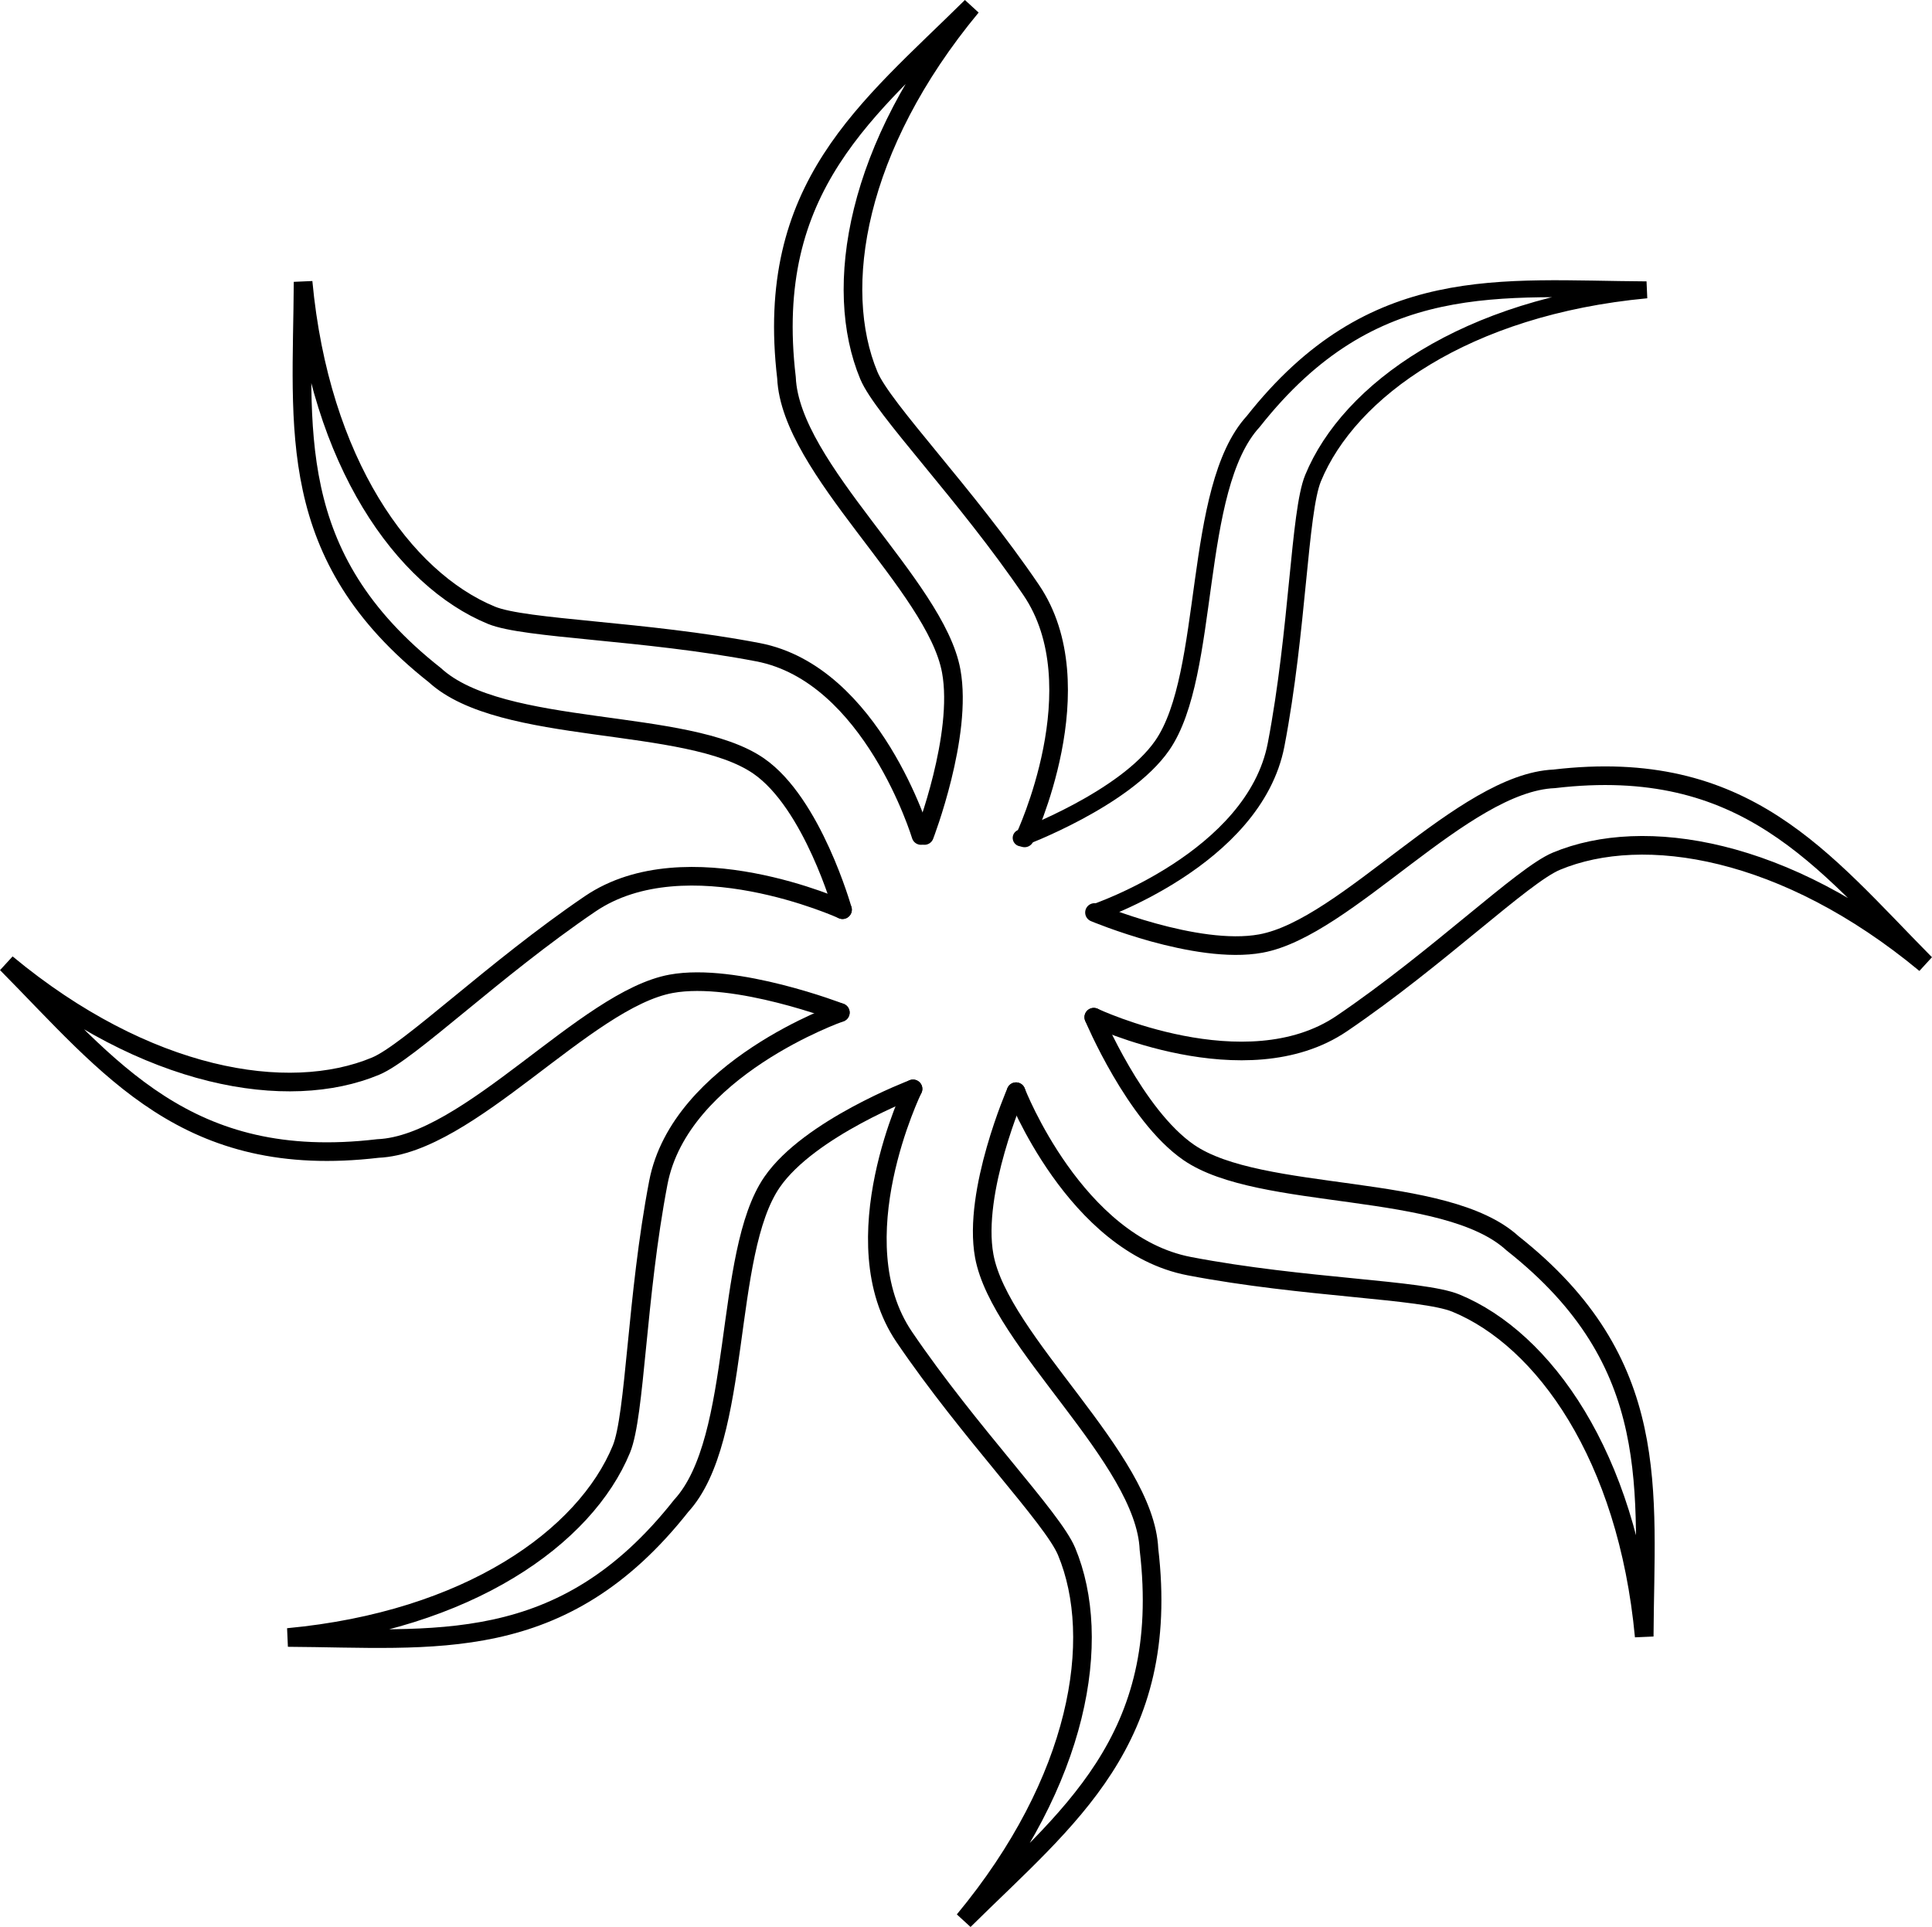 <?xml version="1.0" encoding="UTF-8" standalone="no"?>
<!-- Created with Inkscape (http://www.inkscape.org/) -->

<svg
   width="10.372mm"
   height="10.347mm"
   viewBox="0 0 114.09 113.818"
   version="1.1"
   id="svg5"
   sodipodi:docname="medusaHome.svg"
   inkscape:version="1.2.1 (9c6d41e410, 2022-07-14)"
   xmlns:inkscape="http://www.inkscape.org/namespaces/inkscape"
   xmlns:sodipodi="http://sodipodi.sourceforge.net/DTD/sodipodi-0.dtd"
   xmlns="http://www.w3.org/2000/svg"
   xmlns:svg="http://www.w3.org/2000/svg">
  <sodipodi:namedview
     id="namedview144"
     pagecolor="#ffffff"
     bordercolor="#000000"
     borderopacity="0.25"
     inkscape:showpageshadow="2"
     inkscape:pageopacity="0.0"
     inkscape:pagecheckerboard="0"
     inkscape:deskcolor="#d1d1d1"
     inkscape:document-units="mm"
     showgrid="false"
     inkscape:zoom="10.265833"
     inkscape:cx="0.43834729"
     inkscape:cy="18.605407"
     inkscape:window-width="1920"
     inkscape:window-height="974"
     inkscape:window-x="-11"
     inkscape:window-y="-11"
     inkscape:window-maximized="1"
     inkscape:current-layer="svg5" />
  <defs
     id="defs2" />
  <g
     id="g988"
     transform="translate(-102.521,0.391)">
    <path
       style="fill:none;stroke:#000000;stroke-width:1.1;stroke-linecap:round;stroke-dasharray:none;stroke-opacity:1"
       d="m 157.112,48.958 c 0,0 2.278,-5.908 1.581,-9.715 -0.925,-5.055 -9.497,-11.942 -9.728,-17.323 C 147.633,10.618 153.738,6.083 159.888,0 c -6.839,8.251 -8.215,16.616 -6.059,21.786 0.832,1.996 5.728,6.988 9.587,12.672 3.858,5.685 -0.389,14.642 -0.389,14.642"
       id="path1199" />
    <path
       style="fill:none;stroke:#000000;stroke-width:1.1;stroke-linecap:round;stroke-dasharray:none;stroke-opacity:1"
       d="m 162.521,64.091 c 0,0 -2.574,5.896 -1.878,9.702 0.925,5.055 9.497,11.942 9.728,17.323 1.332,11.301 -4.773,15.837 -10.923,21.919 6.839,-8.251 8.215,-16.615 6.059,-21.786 -0.832,-1.996 -5.728,-6.988 -9.587,-12.672 -3.859,-5.685 0.518,-14.653 0.518,-14.653"
       id="use1345" />
    <path
       style="fill:none;stroke:#000000;stroke-width:1.1;stroke-linecap:round;stroke-dasharray:none;stroke-opacity:1"
       d="m 167.154,53.507 c 0,0 6.017,2.53 9.823,1.833 5.055,-0.925 11.942,-9.497 17.323,-9.728 11.301,-1.332 15.837,4.773 21.919,10.923 -8.251,-6.839 -16.616,-8.215 -21.786,-6.059 -1.996,0.832 -6.988,5.728 -12.672,9.587 -5.685,3.858 -14.649,-0.372 -14.649,-0.372"
       id="path1355" />
    <path
       style="fill:none;stroke:#000000;stroke-width:1.1;stroke-linecap:round;stroke-dasharray:none;stroke-opacity:1"
       d="m 152.145,59.416 c 0,0 -6.184,-2.395 -9.99,-1.698 -5.055,0.925 -11.942,9.497 -17.323,9.728 -11.301,1.332 -15.837,-4.773 -21.919,-10.923 8.251,6.839 16.616,8.215 21.786,6.059 1.996,-0.832 6.988,-5.728 12.672,-9.587 5.685,-3.859 14.903,0.345 14.903,0.345"
       id="use1357" />
    <path
       style="fill:none;stroke:#000000;stroke-width:1.001;stroke-linecap:round;stroke-dasharray:none;stroke-opacity:1"
       d="m 162.824,49.1 c 0,0 6.135,-2.283 8.334,-5.467 2.921,-4.228 1.729,-15.159 5.371,-19.128 7.049,-8.933 14.573,-7.823 23.223,-7.776 -10.67,0.999 -17.558,5.94 -19.69,11.121 -0.823,2 -0.89,8.992 -2.182,15.74 -1.291,6.748 -10.713,9.921 -10.713,9.921"
       id="path1369" />
    <path
       style="fill:none;stroke:#000000;stroke-width:1.1;stroke-linecap:round;stroke-dasharray:none;stroke-opacity:1"
       d="m 152.274,53.339 c 0,0 -1.768,-6.287 -4.952,-8.486 -4.228,-2.921 -15.159,-1.729 -19.128,-5.371 -8.933,-7.049 -7.823,-14.573 -7.776,-23.223 0.999,10.67 5.94,17.558 11.121,19.69 2,0.823 8.992,0.89 15.74,2.182 6.748,1.291 9.629,10.827 9.629,10.827"
       id="path1382" />
    <path
       style="fill:none;stroke:#000000;stroke-width:1.1;stroke-linecap:round;stroke-dasharray:none;stroke-opacity:1"
       d="m 167.112,59.692 c 0,0 2.418,5.783 5.602,7.982 4.228,2.921 15.159,1.729 19.128,5.371 8.933,7.049 7.823,14.573 7.776,23.223 -0.999,-10.67 -5.94,-17.558 -11.121,-19.69 -2,-0.823 -8.992,-0.89 -15.74,-2.182 -6.748,-1.291 -10.236,-10.305 -10.236,-10.305"
       id="path1411" />
    <path
       style="fill:none;stroke:#000000;stroke-width:1.1;stroke-linecap:round;stroke-dasharray:none;stroke-opacity:1"
       d="m 156.438,63.925 c 0,0 -6.121,2.315 -8.32,5.499 -2.921,4.228 -1.729,15.159 -5.371,19.128 -7.049,8.933 -14.573,7.823 -23.223,7.776 10.67,-0.999 17.558,-5.94 19.69,-11.121 0.823,-2 0.89,-8.992 2.182,-15.74 1.291,-6.748 10.749,-10.051 10.749,-10.051"
       id="path1447" />
  </g>
</svg>
